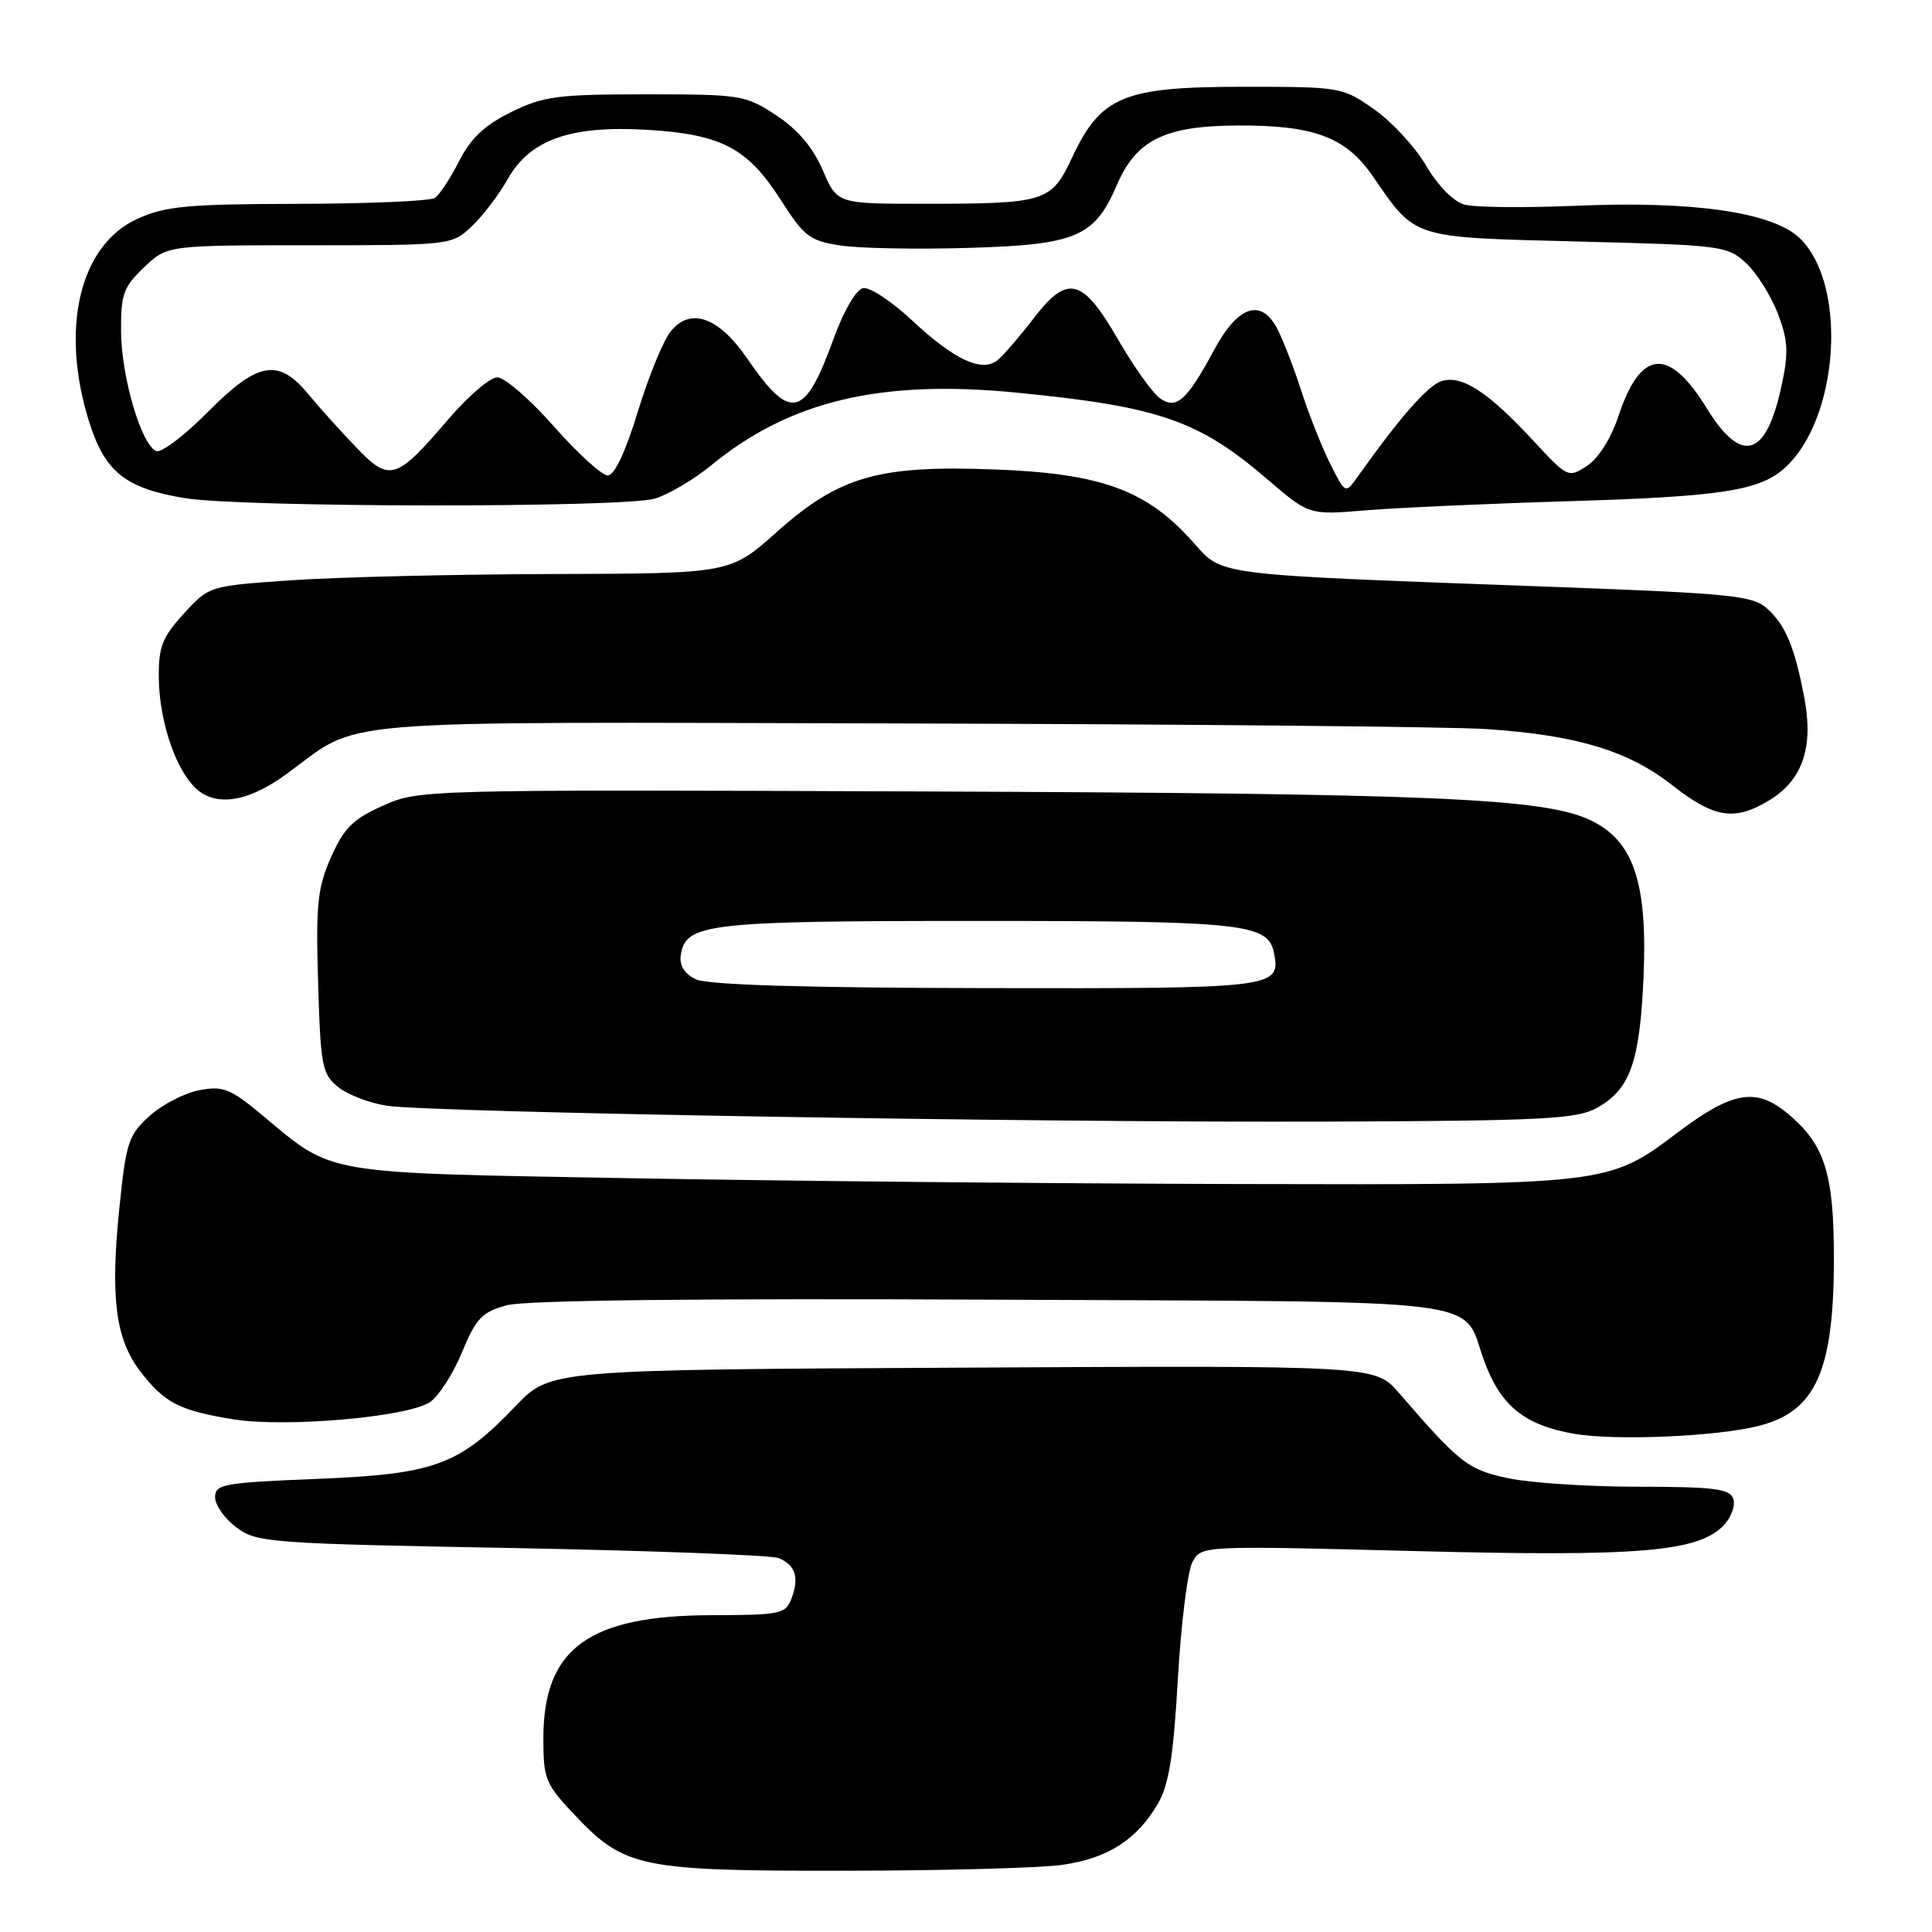 <?xml version="1.0" encoding="UTF-8" standalone="no"?>
<!DOCTYPE svg PUBLIC "-//W3C//DTD SVG 1.1//EN" "http://www.w3.org/Graphics/SVG/1.1/DTD/svg11.dtd" >
<svg xmlns="http://www.w3.org/2000/svg" xmlns:xlink="http://www.w3.org/1999/xlink" version="1.1" viewBox="0 0 256 256">
 <g >
 <path fill="currentColor"
d=" M 140.78 247.10 C 146.76 246.25 150.63 243.78 153.41 239.03 C 154.88 236.51 155.49 232.77 156.07 222.48 C 156.49 215.17 157.36 208.20 158.00 206.99 C 159.18 204.80 159.18 204.80 187.34 205.52 C 217.43 206.30 225.22 205.63 228.51 201.99 C 229.46 200.94 229.98 199.38 229.65 198.54 C 229.17 197.27 226.94 197.00 217.08 197.00 C 210.49 197.00 202.72 196.49 199.82 195.87 C 194.47 194.72 193.46 193.93 185.36 184.56 C 182.22 180.93 182.22 180.93 127.58 181.22 C 72.93 181.50 72.93 181.50 68.33 186.30 C 60.78 194.18 57.63 195.33 42.00 195.96 C 29.61 196.46 28.50 196.66 28.50 198.39 C 28.50 199.43 29.77 201.23 31.32 202.39 C 34.02 204.41 35.64 204.53 67.82 205.12 C 86.35 205.47 102.25 206.07 103.17 206.45 C 105.39 207.38 105.92 209.01 104.90 211.75 C 104.11 213.87 103.50 214.00 94.28 214.02 C 78.00 214.06 72.01 218.43 72.00 230.31 C 72.00 235.77 72.25 236.38 76.25 240.60 C 82.77 247.48 84.94 247.92 112.00 247.88 C 124.93 247.87 137.87 247.52 140.78 247.10 Z  M 233.07 188.93 C 240.61 187.01 243.00 181.66 243.00 166.72 C 243.00 155.49 241.80 151.69 236.95 147.61 C 232.69 144.03 229.58 144.57 222.18 150.15 C 213.12 156.99 212.96 157.01 164.09 156.89 C 140.12 156.83 103.85 156.49 83.50 156.12 C 42.23 155.38 44.32 155.74 34.73 147.75 C 30.53 144.25 29.55 143.86 26.44 144.45 C 24.50 144.81 21.53 146.34 19.85 147.84 C 17.03 150.37 16.71 151.32 15.82 160.04 C 14.60 171.86 15.30 177.39 18.54 181.65 C 21.78 185.89 23.76 186.91 30.94 188.07 C 37.81 189.17 53.75 187.80 56.91 185.83 C 58.06 185.10 59.99 182.14 61.19 179.24 C 63.10 174.64 63.86 173.85 67.18 172.95 C 69.64 172.29 92.40 172.03 131.46 172.21 C 199.23 172.53 193.52 171.82 196.69 180.40 C 198.87 186.30 202.00 188.83 208.56 189.98 C 214.00 190.93 227.48 190.36 233.07 188.93 Z  M 211.56 146.82 C 215.99 144.40 217.29 140.76 217.78 129.39 C 218.32 116.92 216.44 111.38 210.74 108.68 C 204.56 105.75 190.05 105.13 122.00 104.87 C 55.81 104.62 55.48 104.63 50.71 106.77 C 46.76 108.54 45.56 109.74 43.86 113.59 C 42.07 117.64 41.84 119.82 42.15 130.21 C 42.48 141.26 42.68 142.32 44.79 144.03 C 46.06 145.06 48.98 146.17 51.29 146.52 C 57.27 147.41 137.46 148.76 176.00 148.62 C 204.37 148.51 208.89 148.29 211.56 146.82 Z  M 234.57 105.96 C 238.87 103.30 240.32 98.96 239.08 92.45 C 237.80 85.71 236.60 82.84 234.14 80.62 C 232.29 78.95 229.34 78.64 207.28 77.82 C 159.21 76.03 162.27 76.43 157.78 71.49 C 151.77 64.89 145.78 62.74 131.91 62.21 C 116.40 61.61 111.20 63.10 102.88 70.53 C 96.75 76.00 96.75 76.00 73.12 76.06 C 60.13 76.10 44.60 76.47 38.61 76.89 C 27.71 77.64 27.71 77.64 24.36 81.31 C 21.51 84.42 21.01 85.69 21.04 89.74 C 21.09 95.18 23.00 101.24 25.56 104.07 C 28.20 106.99 32.58 106.47 37.87 102.63 C 48.18 95.13 41.59 95.68 119.00 95.86 C 157.22 95.96 192.32 96.29 197.00 96.61 C 208.92 97.41 215.73 99.47 221.55 104.02 C 227.20 108.45 229.89 108.85 234.57 105.96 Z  M 208.00 66.41 C 227.82 65.81 233.04 65.03 236.36 62.12 C 243.72 55.68 244.91 37.53 238.37 31.47 C 234.75 28.11 224.27 26.61 209.00 27.26 C 202.12 27.55 195.40 27.49 194.05 27.11 C 192.59 26.71 190.53 24.61 188.98 21.97 C 187.55 19.51 184.45 16.15 182.10 14.50 C 177.88 11.53 177.68 11.50 164.66 11.50 C 148.87 11.50 145.87 12.75 142.06 20.87 C 139.29 26.78 138.57 27.00 122.34 27.00 C 110.93 27.00 110.93 27.00 109.02 22.55 C 107.74 19.57 105.73 17.18 102.88 15.30 C 98.78 12.59 98.22 12.50 85.57 12.50 C 73.86 12.50 72.00 12.75 67.72 14.86 C 64.21 16.58 62.37 18.32 60.83 21.36 C 59.68 23.63 58.23 25.83 57.62 26.23 C 57.00 26.64 48.85 26.99 39.50 27.01 C 24.85 27.04 21.91 27.31 18.22 28.99 C 10.55 32.47 7.93 43.50 11.81 55.89 C 13.90 62.54 16.63 64.72 24.51 66.01 C 32.13 67.25 82.44 67.31 86.75 66.07 C 88.53 65.56 91.94 63.55 94.31 61.60 C 104.68 53.11 116.74 50.25 134.75 52.03 C 153.60 53.88 158.85 55.70 167.98 63.55 C 173.46 68.25 173.46 68.25 180.98 67.62 C 185.12 67.28 197.28 66.73 208.00 66.41 Z  M 92.20 129.76 C 90.71 129.04 90.01 127.94 90.20 126.60 C 90.82 122.35 93.58 122.03 129.50 122.03 C 164.95 122.03 168.06 122.37 168.82 126.32 C 169.71 130.92 168.99 131.00 130.63 130.93 C 106.42 130.89 93.74 130.50 92.20 129.76 Z  M 176.27 61.47 C 175.17 59.29 173.48 55.02 172.50 52.00 C 171.53 48.98 170.09 45.23 169.31 43.69 C 167.17 39.46 164.08 40.43 160.91 46.31 C 157.23 53.14 155.86 54.35 153.64 52.73 C 152.67 52.01 150.19 48.52 148.14 44.97 C 143.42 36.80 141.46 36.31 136.95 42.20 C 135.14 44.56 133.01 47.03 132.22 47.69 C 130.14 49.42 126.48 47.72 120.77 42.38 C 118.11 39.90 115.23 38.01 114.36 38.18 C 113.44 38.37 111.82 41.14 110.51 44.74 C 106.63 55.48 104.79 55.92 99.00 47.49 C 95.21 41.99 91.49 40.67 88.87 43.91 C 87.89 45.12 85.93 49.91 84.51 54.56 C 82.88 59.91 81.42 63.00 80.53 63.00 C 79.76 63.00 76.55 60.08 73.39 56.50 C 70.23 52.92 66.86 50.00 65.90 50.00 C 64.94 50.00 62.02 52.50 59.41 55.55 C 52.49 63.65 51.64 63.91 47.20 59.28 C 45.16 57.16 42.30 53.98 40.84 52.21 C 36.88 47.43 34.16 47.91 27.55 54.58 C 24.50 57.66 21.44 59.99 20.75 59.77 C 18.79 59.14 16.09 50.07 16.04 43.94 C 16.00 39.00 16.35 38.04 19.07 35.44 C 22.14 32.50 22.14 32.50 40.99 32.50 C 59.70 32.50 59.86 32.48 62.49 30.01 C 63.95 28.64 66.09 25.83 67.25 23.77 C 70.21 18.50 75.56 16.60 85.73 17.20 C 95.56 17.78 99.05 19.61 103.42 26.44 C 106.57 31.36 107.30 31.92 111.38 32.53 C 113.86 32.91 121.44 33.05 128.23 32.85 C 142.60 32.44 145.04 31.41 148.00 24.49 C 150.56 18.54 154.35 16.67 164.00 16.63 C 174.11 16.58 178.32 18.16 181.89 23.33 C 187.65 31.68 186.86 31.43 209.02 32.00 C 228.23 32.48 228.92 32.57 231.40 34.90 C 232.80 36.22 234.68 39.22 235.58 41.56 C 236.93 45.12 237.02 46.70 236.07 51.09 C 234.03 60.63 230.78 61.61 226.15 54.09 C 221.13 45.93 217.40 46.26 214.46 55.11 C 213.48 58.08 211.80 60.74 210.30 61.72 C 207.81 63.35 207.72 63.31 203.14 58.36 C 197.16 51.91 193.68 49.65 191.01 50.50 C 189.19 51.08 185.50 55.28 179.89 63.18 C 178.27 65.45 178.27 65.45 176.27 61.47 Z "/>
</g>
</svg>